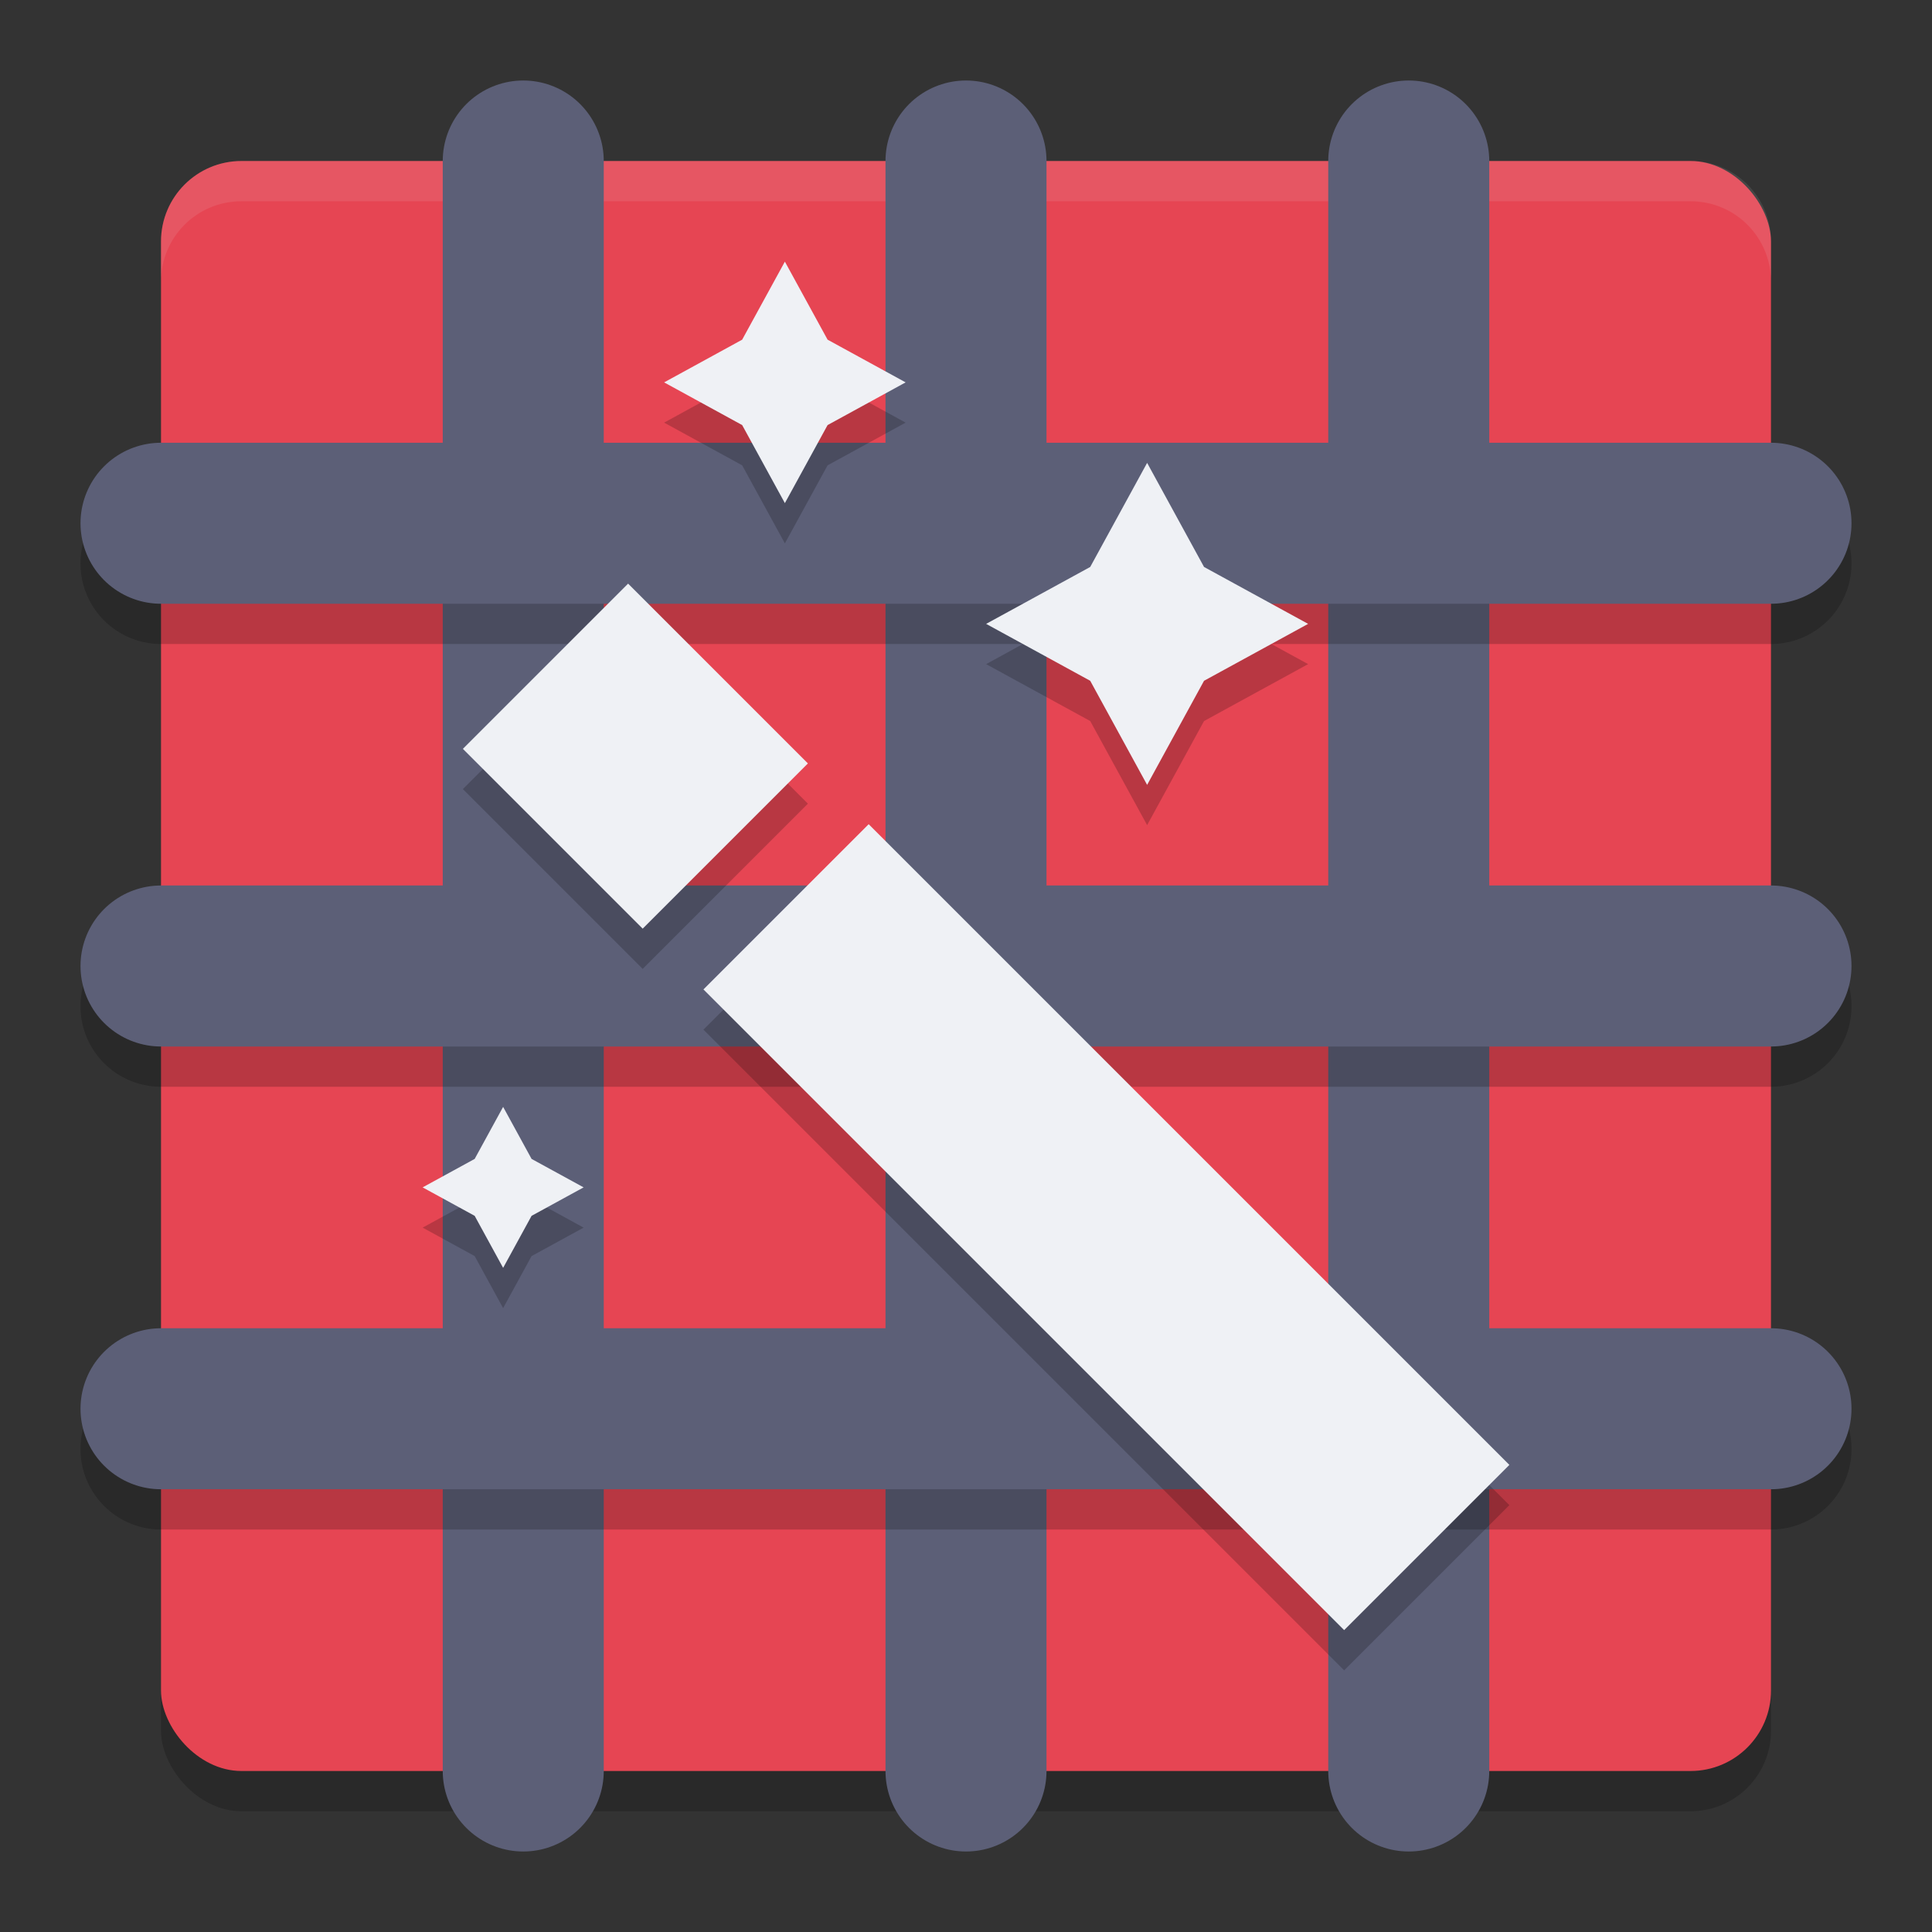 <svg xmlns="http://www.w3.org/2000/svg" width="48" height="48" version="1">
 <rect width="100%" height="100%" fill="#333333" stroke="none"/>
 <rect style="opacity:0.2" width="40" height="40" x="4" y="5" rx="2" ry="2"/>
 <rect style="fill:#e64553" width="40" height="40" x="4" y="4" rx="2" ry="2"/>
 <path style="opacity:0.1;fill:#eff1f5" d="M 6,4 C 4.892,4 4,4.892 4,6 V 7 C 4,5.892 4.892,5 6,5 h 36 c 1.108,0 2,0.892 2,2 V 6 C 44,4.892 43.108,4 42,4 Z"/>
 <path style="fill:none;stroke:#5c5f77;stroke-width:4;stroke-linecap:round" d="M 24,4 V 44"/>
 <path style="fill:none;stroke:#5c5f77;stroke-width:4;stroke-linecap:round" d="M 13,4 V 44"/>
 <path style="fill:none;stroke:#5c5f77;stroke-width:4;stroke-linecap:round" d="M 35,4 V 44"/>
 <path style="opacity:0.2" d="m 4,12 a 2,2 0 1 0 0,4 h 40 a 2,2 0 1 0 0,-4 z m 0,11 a 2,2 0 1 0 0,4 h 40 a 2,2 0 1 0 0,-4 z m 0,11 a 2,2 0 1 0 0,4 h 40 a 2,2 0 1 0 0,-4 z"/>
 <path style="fill:none;stroke:#5c5f77;stroke-width:4;stroke-linecap:round" d="m 44,24 h -40"/>
 <path style="fill:none;stroke:#5c5f77;stroke-width:4;stroke-linecap:round" d="m 44,13 h -40"/>
 <path style="fill:none;stroke:#5c5f77;stroke-width:4;stroke-linecap:round" d="m 44,35 h -40"/>
 <path style="opacity:0.2" d="M 19.5,7.5 18.439,9.439 16.5,10.5 18.439,11.561 19.5,13.5 20.561,11.561 22.5,10.5 20.561,9.439 Z m 9,5 -1.414,2.586 L 24.5,16.5 27.086,17.914 28.5,20.5 29.914,17.914 32.5,16.5 29.914,15.086 Z m -12.895,3 -4.105,4.105 4.467,4.467 4.105,-4.105 z m 5.977,5.977 -4.105,4.105 L 33.395,41.5 37.5,37.395 Z M 12.5,28.5 11.793,29.793 10.5,30.5 11.793,31.207 12.5,32.5 13.207,31.207 14.5,30.5 13.207,29.793 Z"/>
 <path style="fill:#eff1f5" d="M 19.5 6.5 L 18.439 8.439 L 16.5 9.5 L 18.439 10.561 L 19.5 12.5 L 20.561 10.561 L 22.5 9.5 L 20.561 8.439 L 19.5 6.5 z M 28.5 11.5 L 27.086 14.086 L 24.5 15.5 L 27.086 16.914 L 28.5 19.5 L 29.914 16.914 L 32.5 15.5 L 29.914 14.086 L 28.5 11.5 z M 15.605 14.5 L 11.5 18.605 L 15.967 23.072 L 20.072 18.967 L 15.605 14.5 z M 21.582 20.477 L 17.477 24.582 L 33.395 40.5 L 37.5 36.395 L 21.582 20.477 z M 12.5 27.5 L 11.793 28.793 L 10.5 29.5 L 11.793 30.207 L 12.5 31.5 L 13.207 30.207 L 14.5 29.5 L 13.207 28.793 L 12.5 27.5 z"/>
</svg>
